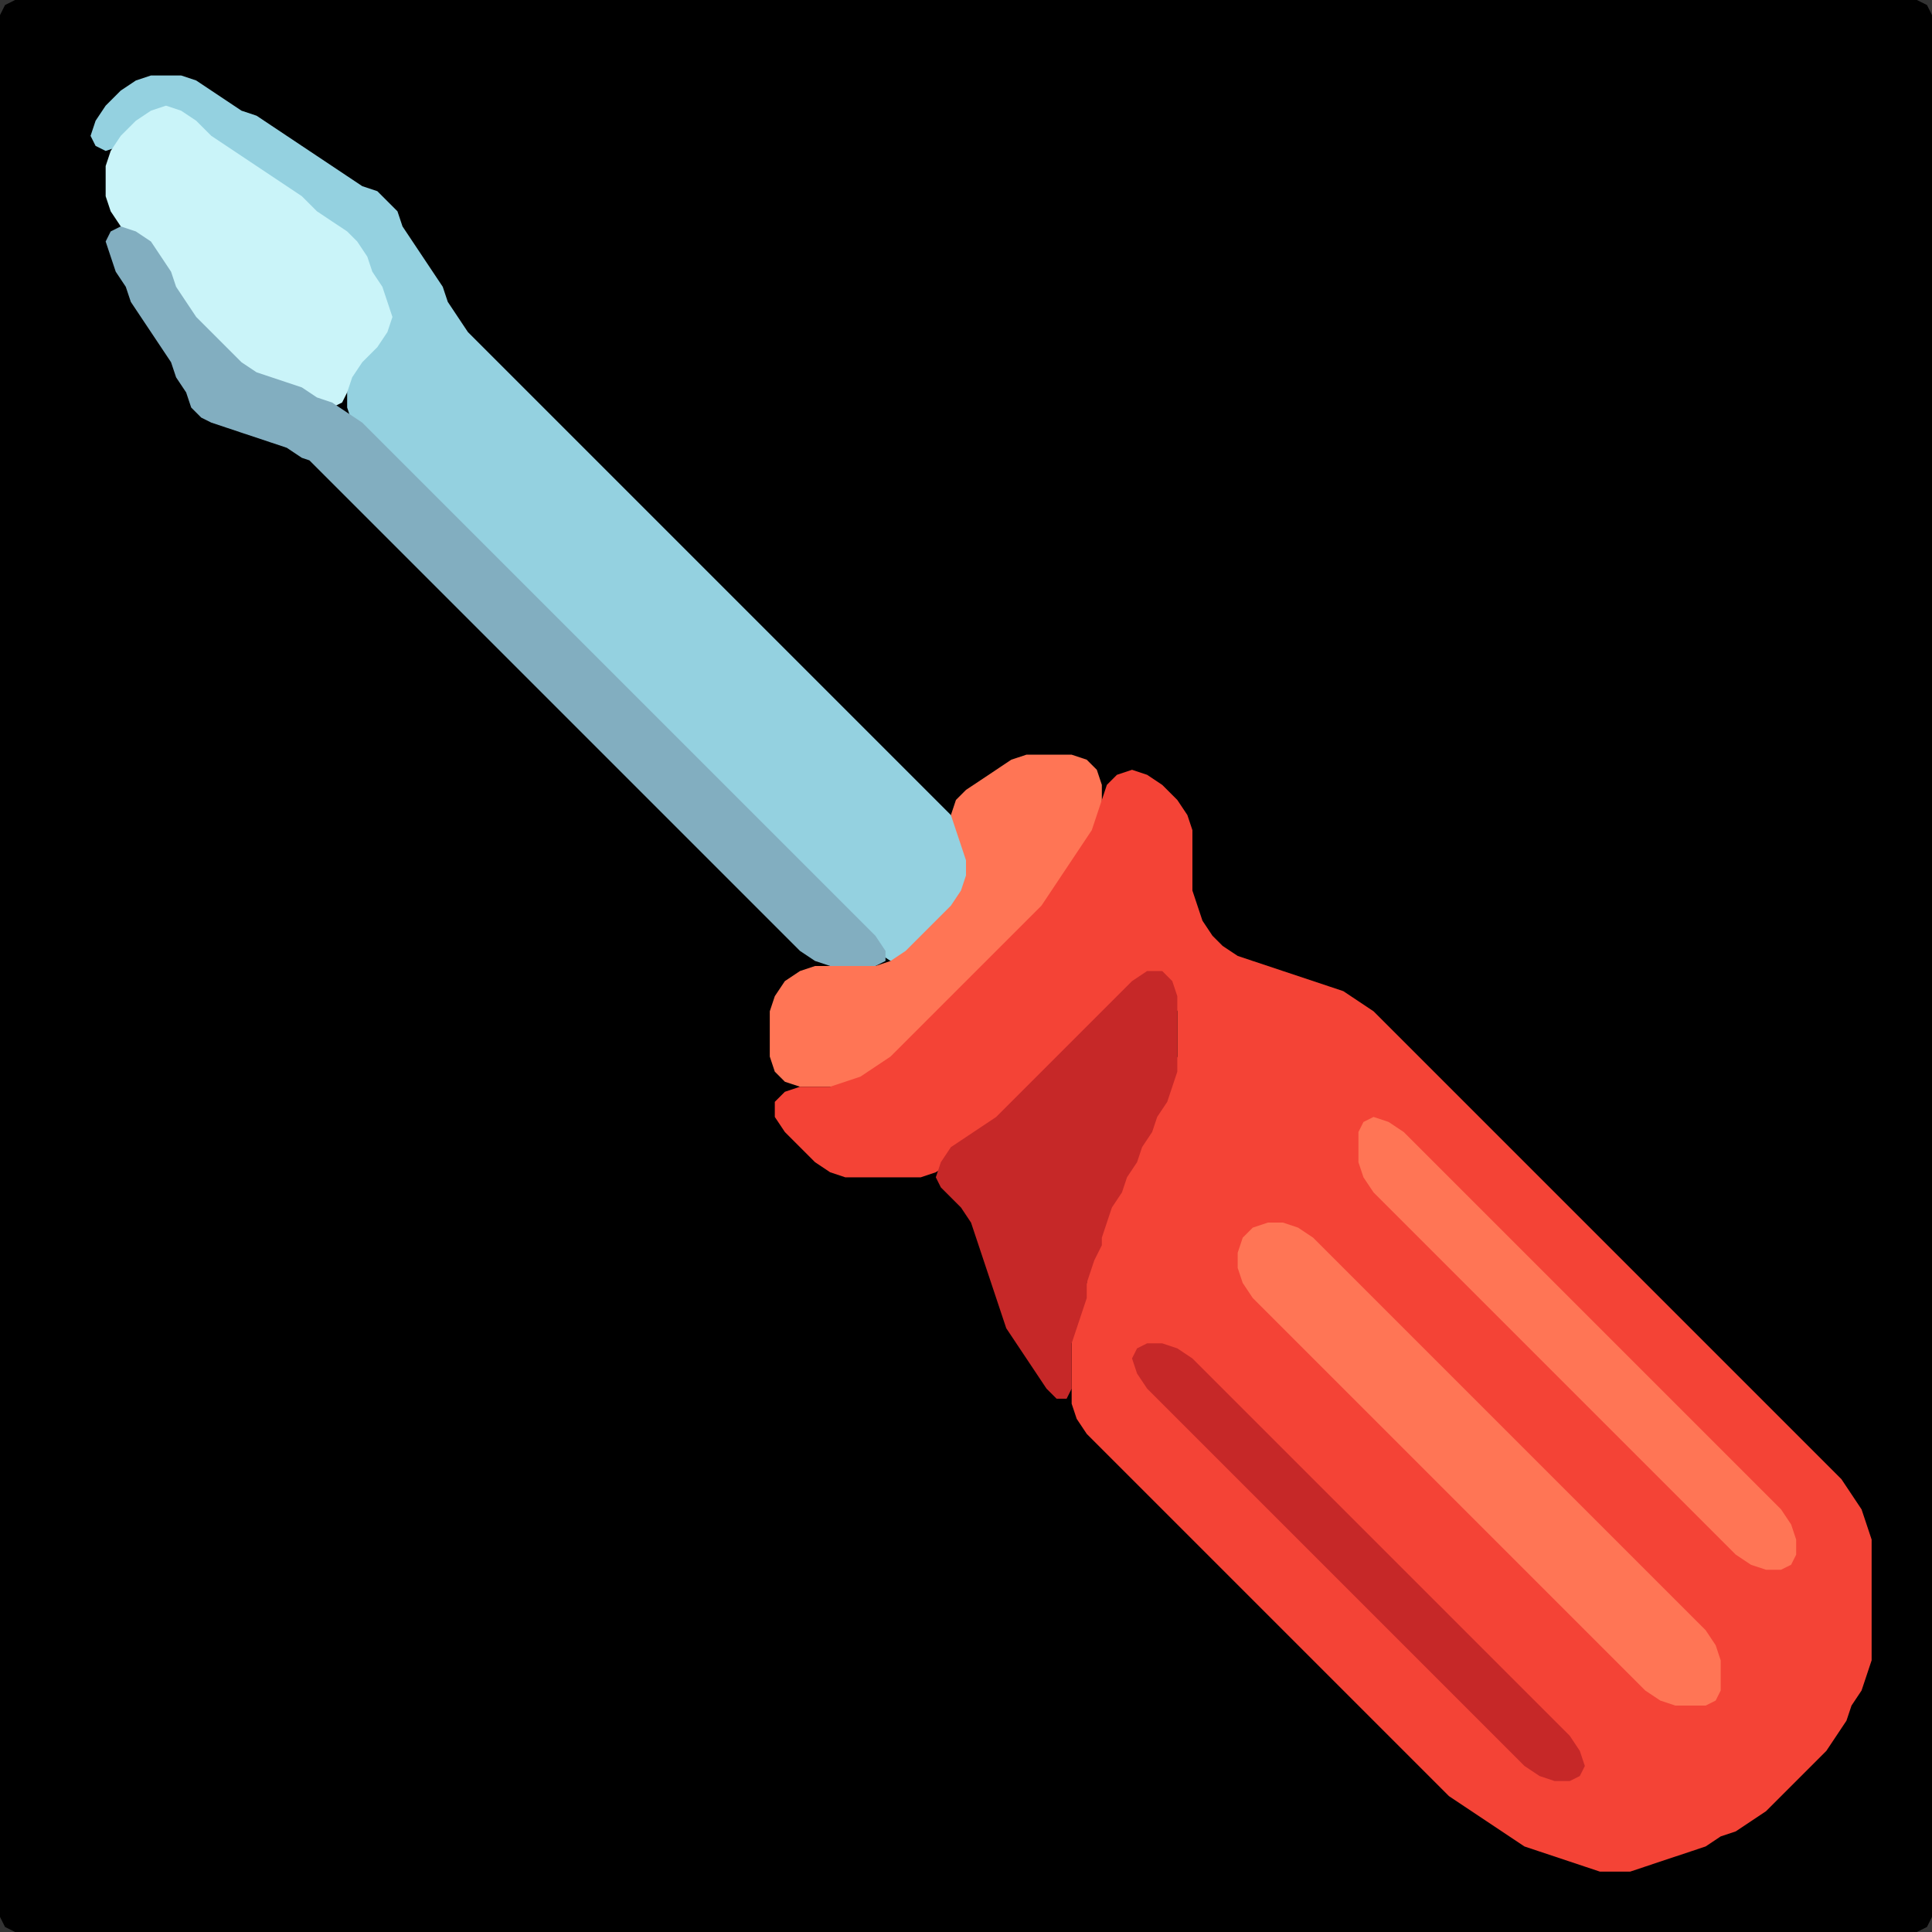 <?xml version="1.0" encoding="UTF-8" standalone="no"?>
<!DOCTYPE svg PUBLIC "-//W3C//DTD SVG 1.1//EN"
"http://www.w3.org/Graphics/SVG/1.1/DTD/svg11.dtd">
<svg width="128" height="128" xmlns="http://www.w3.org/2000/svg" version="1.1">
<rect width="100%" height="100%" fill="#333333" stroke="none"/>
<path d="M 26.5 128.0 L 27.0 128.0 L 28.0 128.0 L 29.0 128.0 L 30.0 128.0 L 31.0 128.0 L 32.0 128.0 L 33.0 128.0 L 34.0 128.0 L 35.0 128.0 L 36.0 128.0 L 37.0 128.0 L 38.0 128.0 L 39.0 128.0 L 40.0 128.0 L 41.0 128.0 L 42.0 128.0 L 43.0 128.0 L 44.0 128.0 L 45.0 128.0 L 46.0 128.0 L 47.0 128.0 L 48.0 128.0 L 49.0 128.0 L 50.0 128.0 L 51.0 128.0 L 52.0 128.0 L 53.0 128.0 L 54.0 128.0 L 55.0 128.0 L 56.0 128.0 L 57.0 128.0 L 58.0 128.0 L 59.0 128.0 L 60.0 128.0 L 61.0 128.0 L 62.0 128.0 L 63.0 128.0 L 64.0 128.0 L 65.0 128.0 L 66.0 128.0 L 67.0 128.0 L 68.0 128.0 L 69.0 128.0 L 70.0 128.0 L 71.0 128.0 L 72.0 128.0 L 73.0 128.0 L 74.0 128.0 L 75.0 128.0 L 76.0 128.0 L 77.0 128.0 L 78.0 128.0 L 79.0 128.0 L 80.0 128.0 L 81.0 128.0 L 82.0 128.0 L 83.0 128.0 L 84.0 128.0 L 85.0 128.0 L 86.0 128.0 L 87.0 128.0 L 88.0 128.0 L 89.0 128.0 L 90.0 128.0 L 91.0 128.0 L 92.0 128.0 L 93.0 128.0 L 94.0 128.0 L 95.0 128.0 L 96.0 128.0 L 97.0 128.0 L 98.0 128.0 L 99.0 128.0 L 100.0 128.0 L 101.0 128.0 L 102.0 128.0 L 103.0 128.0 L 104.0 128.0 L 105.0 128.0 L 106.0 128.0 L 107.0 128.0 L 108.0 128.0 L 109.0 128.0 L 110.0 128.0 L 111.0 128.0 L 112.0 128.0 L 113.0 128.0 L 114.0 128.0 L 115.0 128.0 L 116.0 128.0 L 117.0 128.0 L 118.0 128.0 L 119.0 128.0 L 120.0 128.0 L 121.0 128.0 L 122.0 128.0 L 123.0 128.0 L 124.0 128.0 L 125.0 128.0 L 126.0 128.0 L 127.0 128.0 L 127.667 127.667 L 128.0 127.0 L 128.0 126.0 L 128.0 125.0 L 128.0 124.0 L 128.0 123.0 L 128.0 122.0 L 128.0 121.0 L 128.0 120.0 L 128.0 119.0 L 128.0 118.0 L 128.0 117.0 L 128.0 116.0 L 128.0 115.0 L 128.0 114.0 L 128.0 113.0 L 128.0 112.0 L 128.0 111.0 L 128.0 110.0 L 128.0 109.0 L 128.0 108.0 L 128.0 107.0 L 128.0 106.0 L 128.0 105.0 L 128.0 104.0 L 128.0 103.0 L 128.0 102.0 L 128.0 101.0 L 128.0 100.0 L 128.0 99.0 L 128.0 98.0 L 128.0 97.0 L 128.0 96.0 L 128.0 95.0 L 128.0 94.0 L 128.0 93.0 L 128.0 92.0 L 128.0 91.0 L 128.0 90.0 L 128.0 89.0 L 128.0 88.0 L 128.0 87.0 L 128.0 86.0 L 128.0 85.0 L 128.0 84.0 L 128.0 83.0 L 128.0 82.0 L 128.0 81.0 L 128.0 80.0 L 128.0 79.0 L 128.0 78.0 L 128.0 77.0 L 128.0 76.0 L 128.0 75.0 L 128.0 74.0 L 128.0 73.0 L 128.0 72.0 L 128.0 71.0 L 128.0 70.0 L 128.0 69.0 L 128.0 68.0 L 128.0 67.0 L 128.0 66.0 L 128.0 65.0 L 128.0 64.0 L 128.0 63.0 L 128.0 62.0 L 128.0 61.0 L 128.0 60.0 L 128.0 59.0 L 128.0 58.0 L 128.0 57.0 L 128.0 56.0 L 128.0 55.0 L 128.0 54.0 L 128.0 53.0 L 128.0 52.0 L 128.0 51.0 L 128.0 50.0 L 128.0 49.0 L 128.0 48.0 L 128.0 47.0 L 128.0 46.0 L 128.0 45.0 L 128.0 44.0 L 128.0 43.0 L 128.0 42.0 L 128.0 41.0 L 128.0 40.0 L 128.0 39.0 L 128.0 38.0 L 128.0 37.0 L 128.0 36.0 L 128.0 35.0 L 128.0 34.0 L 128.0 33.0 L 128.0 32.0 L 128.0 31.0 L 128.0 30.0 L 128.0 29.0 L 128.0 28.0 L 128.0 27.0 L 128.0 26.0 L 128.0 25.0 L 128.0 24.0 L 128.0 23.0 L 128.0 22.0 L 128.0 21.0 L 128.0 20.0 L 128.0 19.0 L 128.0 18.0 L 128.0 17.0 L 128.0 16.0 L 128.0 15.0 L 128.0 14.0 L 128.0 13.0 L 128.0 12.0 L 128.0 11.0 L 128.0 10.0 L 128.0 9.0 L 128.0 8.0 L 128.0 7.0 L 128.0 6.0 L 128.0 5.0 L 128.0 4.0 L 128.0 3.0 L 128.0 2.0 L 128.0 1.0 L 127.667 0.333 L 127.0 0.0 L 126.0 0.0 L 125.0 0.0 L 124.0 0.0 L 123.0 0.0 L 122.0 0.0 L 121.0 0.0 L 120.0 0.0 L 119.0 0.0 L 118.0 0.0 L 117.0 0.0 L 116.0 0.0 L 115.0 0.0 L 114.0 0.0 L 113.0 0.0 L 112.0 0.0 L 111.0 0.0 L 110.0 0.0 L 109.0 0.0 L 108.0 0.0 L 107.0 0.0 L 106.0 0.0 L 105.0 0.0 L 104.0 0.0 L 103.0 0.0 L 102.0 0.0 L 101.0 0.0 L 100.0 0.0 L 99.0 0.0 L 98.0 0.0 L 97.0 0.0 L 96.0 0.0 L 95.0 0.0 L 94.0 0.0 L 93.0 0.0 L 92.0 0.0 L 91.0 0.0 L 90.0 0.0 L 89.0 0.0 L 88.0 0.0 L 87.0 0.0 L 86.0 0.0 L 85.0 0.0 L 84.0 0.0 L 83.0 0.0 L 82.0 0.0 L 81.0 0.0 L 80.0 0.0 L 79.0 0.0 L 78.0 0.0 L 77.0 0.0 L 76.0 0.0 L 75.0 0.0 L 74.0 0.0 L 73.0 0.0 L 72.0 0.0 L 71.0 0.0 L 70.0 0.0 L 69.0 0.0 L 68.0 0.0 L 67.0 0.0 L 66.0 0.0 L 65.0 0.0 L 64.0 0.0 L 63.0 0.0 L 62.0 0.0 L 61.0 0.0 L 60.0 0.0 L 59.0 0.0 L 58.0 0.0 L 57.0 0.0 L 56.0 0.0 L 55.0 0.0 L 54.0 0.0 L 53.0 0.0 L 52.0 0.0 L 51.0 0.0 L 50.0 0.0 L 49.0 0.0 L 48.0 0.0 L 47.0 0.0 L 46.0 0.0 L 45.0 0.0 L 44.0 0.0 L 43.0 0.0 L 42.0 0.0 L 41.0 0.0 L 40.0 0.0 L 39.0 0.0 L 38.0 0.0 L 37.0 0.0 L 36.0 0.0 L 35.0 0.0 L 34.0 0.0 L 33.0 0.0 L 32.0 0.0 L 31.0 0.0 L 30.0 0.0 L 29.0 0.0 L 28.0 0.0 L 27.0 0.0 L 26.0 0.0 L 25.0 0.0 L 24.0 0.0 L 23.0 0.0 L 22.0 0.0 L 21.0 0.0 L 20.0 0.0 L 19.0 0.0 L 18.0 0.0 L 17.0 0.0 L 16.0 0.0 L 15.0 0.0 L 14.0 0.0 L 13.0 0.0 L 12.0 0.0 L 11.0 0.0 L 10.0 0.0 L 9.0 0.0 L 8.0 0.0 L 7.0 0.0 L 6.0 0.0 L 5.0 0.0 L 4.0 0.0 L 3.0 0.0 L 2.0 0.0 L 1.0 0.0 L 0.333 0.333 L 0.0 1.0 L 0.0 2.0 L 0.0 3.0 L 0.0 4.0 L 0.0 5.0 L 0.0 6.0 L 0.0 7.0 L 0.0 8.0 L 0.0 9.0 L 0.0 10.0 L 0.0 11.0 L 0.0 12.0 L 0.0 13.0 L 0.0 14.0 L 0.0 15.0 L 0.0 16.0 L 0.0 17.0 L 0.0 18.0 L 0.0 19.0 L 0.0 20.0 L 0.0 21.0 L 0.0 22.0 L 0.0 23.0 L 0.0 24.0 L 0.0 25.0 L 0.0 26.0 L 0.0 27.0 L 0.0 28.0 L 0.0 29.0 L 0.0 30.0 L 0.0 31.0 L 0.0 32.0 L 0.0 33.0 L 0.0 34.0 L 0.0 35.0 L 0.0 36.0 L 0.0 37.0 L 0.0 38.0 L 0.0 39.0 L 0.0 40.0 L 0.0 41.0 L 0.0 42.0 L 0.0 43.0 L 0.0 44.0 L 0.0 45.0 L 0.0 46.0 L 0.0 47.0 L 0.0 48.0 L 0.0 49.0 L 0.0 50.0 L 0.0 51.0 L 0.0 52.0 L 0.0 53.0 L 0.0 54.0 L 0.0 55.0 L 0.0 56.0 L 0.0 57.0 L 0.0 58.0 L 0.0 59.0 L 0.0 60.0 L 0.0 61.0 L 0.0 62.0 L 0.0 63.0 L 0.0 64.0 L 0.0 65.0 L 0.0 66.0 L 0.0 67.0 L 0.0 68.0 L 0.0 69.0 L 0.0 70.0 L 0.0 71.0 L 0.0 72.0 L 0.0 73.0 L 0.0 74.0 L 0.0 75.0 L 0.0 76.0 L 0.0 77.0 L 0.0 78.0 L 0.0 79.0 L 0.0 80.0 L 0.0 81.0 L 0.0 82.0 L 0.0 83.0 L 0.0 84.0 L 0.0 85.0 L 0.0 86.0 L 0.0 87.0 L 0.0 88.0 L 0.0 89.0 L 0.0 90.0 L 0.0 91.0 L 0.0 92.0 L 0.0 93.0 L 0.0 94.0 L 0.0 95.0 L 0.0 96.0 L 0.0 97.0 L 0.0 98.0 L 0.0 99.0 L 0.0 100.0 L 0.0 101.0 L 0.0 102.0 L 0.0 103.0 L 0.0 104.0 L 0.0 105.0 L 0.0 106.0 L 0.0 107.0 L 0.0 108.0 L 0.0 109.0 L 0.0 110.0 L 0.0 111.0 L 0.0 112.0 L 0.0 113.0 L 0.0 114.0 L 0.0 115.0 L 0.0 116.0 L 0.0 117.0 L 0.0 118.0 L 0.0 119.0 L 0.0 120.0 L 0.0 121.0 L 0.0 122.0 L 0.0 123.0 L 0.0 124.0 L 0.0 125.0 L 0.0 126.0 L 0.0 127.0 L 0.333 127.667 L 1.0 128.0 L 2.0 128.0 L 3.0 128.0 L 4.0 128.0 L 5.0 128.0 L 6.0 128.0 L 7.0 128.0 L 8.0 128.0 L 9.0 128.0 L 10.0 128.0 L 11.0 128.0 L 12.0 128.0 L 13.0 128.0 L 14.0 128.0 L 15.0 128.0 L 16.0 128.0 L 17.0 128.0 L 18.0 128.0 L 19.0 128.0 L 20.0 128.0 L 21.0 128.0 L 22.0 128.0 L 23.0 128.0 L 24.0 128.0 L 25.0 128.0 L 25.5 128.0 Z" stroke="none" fill="rgb(0,0,0)" />
<path d="M 21.5 15.0 L 22.0 15.333 L 23.0 16.0 L 23.667 17.0 L 24.333 18.0 L 24.667 19.0 L 25.333 20.0 L 25.333 21.0 L 25.0 22.0 L 24.0 23.0 L 23.333 24.0 L 23.0 25.0 L 23.0 26.0 L 23.0 27.0 L 23.333 28.0 L 24.0 29.0 L 25.0 30.0 L 26.0 31.0 L 27.0 32.0 L 28.0 33.0 L 29.0 34.0 L 30.0 35.0 L 31.0 36.0 L 32.0 37.0 L 33.0 38.0 L 34.0 39.0 L 35.0 40.0 L 36.0 41.0 L 37.0 42.0 L 38.0 43.0 L 39.0 44.0 L 40.0 45.0 L 41.0 46.0 L 42.0 47.0 L 43.0 48.0 L 44.0 49.0 L 45.0 50.0 L 46.0 51.0 L 47.0 52.0 L 48.0 53.0 L 49.0 54.0 L 50.0 55.0 L 51.0 56.0 L 52.0 57.0 L 53.0 58.0 L 54.0 59.0 L 55.0 60.0 L 56.0 61.0 L 57.0 62.0 L 58.0 63.0 L 59.0 63.667 L 60.0 63.667 L 61.0 63.0 L 62.0 62.0 L 63.0 61.0 L 63.667 60.0 L 64.0 59.0 L 64.0 58.0 L 64.0 57.0 L 64.0 56.0 L 63.667 55.0 L 63.0 54.0 L 62.0 53.0 L 61.0 52.0 L 60.0 51.0 L 59.0 50.0 L 58.0 49.0 L 57.0 48.0 L 56.0 47.0 L 55.0 46.0 L 54.0 45.0 L 53.0 44.0 L 52.0 43.0 L 51.0 42.0 L 50.0 41.0 L 49.0 40.0 L 48.0 39.0 L 47.0 38.0 L 46.0 37.0 L 45.0 36.0 L 44.0 35.0 L 43.0 34.0 L 42.0 33.0 L 41.0 32.0 L 40.0 31.0 L 39.0 30.0 L 38.0 29.0 L 37.0 28.0 L 36.0 27.0 L 35.0 26.0 L 34.0 25.0 L 33.0 24.0 L 32.0 23.0 L 31.0 22.0 L 30.333 21.0 L 29.667 20.0 L 29.333 19.0 L 28.667 18.0 L 28.0 17.0 L 27.333 16.0 L 26.667 15.0 L 26.333 14.0 L 25.667 13.333 L 25.0 12.667 L 24.0 12.333 L 23.0 11.667 L 22.0 11.0 L 21.0 10.333 L 20.0 9.667 L 19.0 9.0 L 18.0 8.333 L 17.0 7.667 L 16.0 7.333 L 15.0 6.667 L 14.0 6.0 L 13.0 5.333 L 12.0 5.0 L 11.0 5.0 L 10.0 5.0 L 9.0 5.333 L 8.0 6.0 L 7.0 7.0 L 6.333 8.0 L 6.0 9.0 L 6.333 9.667 L 7.0 10.0 L 8.0 9.667 L 9.0 9.0 L 10.0 8.0 L 11.0 7.667 L 12.0 8.0 L 13.0 9.0 L 14.0 9.667 L 15.0 10.333 L 16.0 11.0 L 17.0 11.667 L 18.0 12.333 L 19.0 13.0 L 20.0 14.0 L 20.5 14.5 Z" stroke="none" fill="rgb(148,209,224)" />
<path d="M 21.5 27.0 L 22.0 27.0 L 22.667 26.667 L 23.0 26.0 L 23.333 25.0 L 24.0 24.0 L 25.0 23.0 L 25.667 22.0 L 26.0 21.0 L 25.667 20.0 L 25.333 19.0 L 24.667 18.0 L 24.333 17.0 L 23.667 16.0 L 23.0 15.333 L 22.0 14.667 L 21.0 14.0 L 20.0 13.0 L 19.0 12.333 L 18.0 11.667 L 17.0 11.0 L 16.0 10.333 L 15.0 9.667 L 14.0 9.0 L 13.0 8.0 L 12.0 7.333 L 11.0 7.0 L 10.0 7.333 L 9.0 8.0 L 8.0 9.0 L 7.333 10.0 L 7.0 11.0 L 7.0 12.0 L 7.0 13.0 L 7.333 14.0 L 8.0 15.0 L 9.0 16.0 L 10.0 17.0 L 10.667 18.0 L 11.333 19.0 L 11.667 20.0 L 12.333 21.0 L 13.0 22.0 L 14.0 23.0 L 15.0 24.0 L 16.0 24.667 L 17.0 25.0 L 18.0 25.333 L 19.0 25.667 L 20.0 26.333 L 20.5 26.5 Z" stroke="none" fill="rgb(202,244,249)" />
<path d="M 21.5 31.5 L 22.0 32.0 L 23.0 33.0 L 24.0 34.0 L 25.0 35.0 L 26.0 36.0 L 27.0 37.0 L 28.0 38.0 L 29.0 39.0 L 30.0 40.0 L 31.0 41.0 L 32.0 42.0 L 33.0 43.0 L 34.0 44.0 L 35.0 45.0 L 36.0 46.0 L 37.0 47.0 L 38.0 48.0 L 39.0 49.0 L 40.0 50.0 L 41.0 51.0 L 42.0 52.0 L 43.0 53.0 L 44.0 54.0 L 45.0 55.0 L 46.0 56.0 L 47.0 57.0 L 48.0 58.0 L 49.0 59.0 L 50.0 60.0 L 51.0 61.0 L 52.0 62.0 L 53.0 63.0 L 54.0 63.667 L 55.0 64.0 L 56.0 64.0 L 57.0 64.0 L 58.0 64.0 L 58.667 63.667 L 58.667 63.0 L 58.0 62.0 L 57.0 61.0 L 56.0 60.0 L 55.0 59.0 L 54.0 58.0 L 53.0 57.0 L 52.0 56.0 L 51.0 55.0 L 50.0 54.0 L 49.0 53.0 L 48.0 52.0 L 47.0 51.0 L 46.0 50.0 L 45.0 49.0 L 44.0 48.0 L 43.0 47.0 L 42.0 46.0 L 41.0 45.0 L 40.0 44.0 L 39.0 43.0 L 38.0 42.0 L 37.0 41.0 L 36.0 40.0 L 35.0 39.0 L 34.0 38.0 L 33.0 37.0 L 32.0 36.0 L 31.0 35.0 L 30.0 34.0 L 29.0 33.0 L 28.0 32.0 L 27.0 31.0 L 26.0 30.0 L 25.0 29.0 L 24.0 28.0 L 23.0 27.333 L 22.0 26.667 L 21.0 26.333 L 20.0 25.667 L 19.0 25.333 L 18.0 25.0 L 17.0 24.667 L 16.0 24.0 L 15.0 23.0 L 14.0 22.0 L 13.0 21.0 L 12.333 20.0 L 11.667 19.0 L 11.333 18.0 L 10.667 17.0 L 10.0 16.0 L 9.0 15.333 L 8.0 15.0 L 7.333 15.333 L 7.0 16.0 L 7.333 17.0 L 7.667 18.0 L 8.333 19.0 L 8.667 20.0 L 9.333 21.0 L 10.0 22.0 L 10.667 23.0 L 11.333 24.0 L 11.667 25.0 L 12.333 26.0 L 12.667 27.0 L 13.333 27.667 L 14.0 28.0 L 15.0 28.333 L 16.0 28.667 L 17.0 29.0 L 18.0 29.333 L 19.0 29.667 L 20.0 30.333 L 20.5 30.5 Z" stroke="none" fill="rgb(130,174,192)" />
<path d="M 59.5 70.5 L 60.0 70.0 L 61.0 69.0 L 62.0 68.0 L 63.0 67.0 L 64.0 66.0 L 65.0 65.0 L 66.0 64.0 L 67.0 63.0 L 68.0 62.0 L 69.0 61.0 L 69.667 60.0 L 70.333 59.0 L 71.0 58.0 L 71.667 57.0 L 72.333 56.0 L 72.667 55.0 L 73.0 54.0 L 73.0 53.0 L 73.0 52.0 L 72.667 51.0 L 72.0 50.333 L 71.0 50.0 L 70.0 50.0 L 69.0 50.0 L 68.0 50.0 L 67.0 50.333 L 66.0 51.0 L 65.0 51.667 L 64.0 52.333 L 63.333 53.0 L 63.0 54.0 L 63.333 55.0 L 63.667 56.0 L 64.0 57.0 L 64.0 58.0 L 63.667 59.0 L 63.0 60.0 L 62.0 61.0 L 61.0 62.0 L 60.0 63.0 L 59.0 63.667 L 58.0 64.0 L 57.0 64.0 L 56.0 64.0 L 55.0 64.0 L 54.0 64.0 L 53.0 64.333 L 52.0 65.0 L 51.333 66.0 L 51.0 67.0 L 51.0 68.0 L 51.0 69.0 L 51.0 70.0 L 51.333 71.0 L 52.0 71.667 L 53.0 72.0 L 54.0 72.0 L 55.0 72.0 L 56.0 72.0 L 57.0 71.667 L 58.0 71.333 L 58.5 71.0 Z" stroke="none" fill="rgb(255,117,85)" />
<path d="M 95.5 118.5 L 96.0 119.0 L 97.0 119.667 L 98.0 120.333 L 99.0 121.0 L 100.0 121.667 L 101.0 122.333 L 102.0 122.667 L 103.0 123.0 L 104.0 123.333 L 105.0 123.667 L 106.0 124.0 L 107.0 124.0 L 108.0 124.0 L 109.0 123.667 L 110.0 123.333 L 111.0 123.0 L 112.0 122.667 L 113.0 122.333 L 114.0 121.667 L 115.0 121.333 L 116.0 120.667 L 117.0 120.0 L 118.0 119.0 L 119.0 118.0 L 120.0 117.0 L 121.0 116.0 L 121.667 115.0 L 122.333 114.0 L 122.667 113.0 L 123.333 112.0 L 123.667 111.0 L 124.0 110.0 L 124.0 109.0 L 124.0 108.0 L 124.0 107.0 L 124.0 106.0 L 124.0 105.0 L 124.0 104.0 L 124.0 103.0 L 124.0 102.0 L 123.667 101.0 L 123.333 100.0 L 122.667 99.0 L 122.0 98.0 L 121.0 97.0 L 120.0 96.0 L 119.0 95.0 L 118.0 94.0 L 117.0 93.0 L 116.0 92.0 L 115.0 91.0 L 114.0 90.0 L 113.0 89.0 L 112.0 88.0 L 111.0 87.0 L 110.0 86.0 L 109.0 85.0 L 108.0 84.0 L 107.0 83.0 L 106.0 82.0 L 105.0 81.0 L 104.0 80.0 L 103.0 79.0 L 102.0 78.0 L 101.0 77.0 L 100.0 76.0 L 99.0 75.0 L 98.0 74.0 L 97.0 73.0 L 96.0 72.0 L 95.0 71.0 L 94.0 70.0 L 93.0 69.0 L 92.0 68.0 L 91.0 67.0 L 90.0 66.333 L 89.0 65.667 L 88.0 65.333 L 87.0 65.0 L 86.0 64.667 L 85.0 64.333 L 84.0 64.0 L 83.0 63.667 L 82.0 63.333 L 81.0 62.667 L 80.333 62.0 L 79.667 61.0 L 79.333 60.0 L 79.0 59.0 L 79.0 58.0 L 79.0 57.0 L 79.0 56.0 L 79.0 55.0 L 78.667 54.0 L 78.0 53.0 L 77.0 52.0 L 76.0 51.333 L 75.0 51.0 L 74.0 51.333 L 73.333 52.0 L 73.0 53.0 L 72.667 54.0 L 72.333 55.0 L 71.667 56.0 L 71.0 57.0 L 70.333 58.0 L 69.667 59.0 L 69.0 60.0 L 68.0 61.0 L 67.0 62.0 L 66.0 63.0 L 65.0 64.0 L 64.0 65.0 L 63.0 66.0 L 62.0 67.0 L 61.0 68.0 L 60.0 69.0 L 59.0 70.0 L 58.0 70.667 L 57.0 71.333 L 56.0 71.667 L 55.0 72.0 L 54.0 72.0 L 53.0 72.0 L 52.0 72.333 L 51.333 73.0 L 51.333 74.0 L 52.0 75.0 L 53.0 76.0 L 54.0 77.0 L 55.0 77.667 L 56.0 78.0 L 57.0 78.0 L 58.0 78.0 L 59.0 78.0 L 60.0 78.0 L 61.0 78.0 L 62.0 77.667 L 63.0 77.0 L 64.0 76.0 L 65.0 75.333 L 66.0 74.667 L 67.0 74.0 L 68.0 73.0 L 69.0 72.0 L 70.0 71.0 L 71.0 70.0 L 72.0 69.0 L 73.0 68.0 L 74.0 67.0 L 75.0 66.0 L 76.0 65.333 L 77.0 65.333 L 77.667 66.0 L 78.0 67.0 L 78.0 68.0 L 78.0 69.0 L 78.0 70.0 L 77.667 71.0 L 77.333 72.0 L 76.667 73.0 L 76.333 74.0 L 75.667 75.0 L 75.333 76.0 L 74.667 77.0 L 74.333 78.0 L 73.667 79.0 L 73.333 80.0 L 73.0 81.0 L 72.667 82.0 L 72.333 83.0 L 72.0 84.0 L 72.0 85.0 L 71.667 86.0 L 71.333 87.0 L 71.0 88.0 L 71.0 89.0 L 71.0 90.0 L 71.0 91.0 L 71.0 92.0 L 71.0 93.0 L 71.333 94.0 L 72.0 95.0 L 73.0 96.0 L 74.0 97.0 L 75.0 98.0 L 76.0 99.0 L 77.0 100.0 L 78.0 101.0 L 79.0 102.0 L 80.0 103.0 L 81.0 104.0 L 82.0 105.0 L 83.0 106.0 L 84.0 107.0 L 85.0 108.0 L 86.0 109.0 L 87.0 110.0 L 88.0 111.0 L 89.0 112.0 L 90.0 113.0 L 91.0 114.0 L 92.0 115.0 L 93.0 116.0 L 94.0 117.0 L 94.5 117.5 Z" stroke="none" fill="rgb(244,67,54)" />
<path d="M 73.0 82.5 L 73.0 82.0 L 73.333 81.0 L 73.667 80.0 L 74.333 79.0 L 74.667 78.0 L 75.333 77.0 L 75.667 76.0 L 76.333 75.0 L 76.667 74.0 L 77.333 73.0 L 77.667 72.0 L 78.0 71.0 L 78.0 70.0 L 78.0 69.0 L 78.0 68.0 L 78.0 67.0 L 78.0 66.0 L 77.667 65.0 L 77.0 64.333 L 76.0 64.333 L 75.0 65.0 L 74.0 66.0 L 73.0 67.0 L 72.0 68.0 L 71.0 69.0 L 70.0 70.0 L 69.0 71.0 L 68.0 72.0 L 67.0 73.0 L 66.0 74.0 L 65.0 74.667 L 64.0 75.333 L 63.0 76.0 L 62.333 77.0 L 62.0 78.0 L 62.333 78.667 L 63.0 79.333 L 63.667 80.0 L 64.333 81.0 L 64.667 82.0 L 65.0 83.0 L 65.333 84.0 L 65.667 85.0 L 66.0 86.0 L 66.333 87.0 L 66.667 88.0 L 67.333 89.0 L 68.0 90.0 L 68.667 91.0 L 69.333 92.0 L 70.0 92.667 L 70.667 92.667 L 71.0 92.0 L 71.0 91.0 L 71.0 90.0 L 71.0 89.0 L 71.333 88.0 L 71.667 87.0 L 72.0 86.0 L 72.0 85.0 L 72.333 84.0 L 72.5 83.5 Z" stroke="none" fill="rgb(198,40,40)" />
<path d="M 110.5 98.5 L 111.0 99.0 L 112.0 100.0 L 113.0 101.0 L 114.0 102.0 L 115.0 103.0 L 116.0 103.667 L 117.0 104.0 L 118.0 104.0 L 118.667 103.667 L 119.0 103.0 L 119.0 102.0 L 118.667 101.0 L 118.0 100.0 L 117.0 99.0 L 116.0 98.0 L 115.0 97.0 L 114.0 96.0 L 113.0 95.0 L 112.0 94.0 L 111.0 93.0 L 110.0 92.0 L 109.0 91.0 L 108.0 90.0 L 107.0 89.0 L 106.0 88.0 L 105.0 87.0 L 104.0 86.0 L 103.0 85.0 L 102.0 84.0 L 101.0 83.0 L 100.0 82.0 L 99.0 81.0 L 98.0 80.0 L 97.0 79.0 L 96.0 78.0 L 95.0 77.0 L 94.0 76.0 L 93.0 75.0 L 92.0 74.333 L 91.0 74.0 L 90.333 74.333 L 90.0 75.0 L 90.0 76.0 L 90.0 77.0 L 90.333 78.0 L 91.0 79.0 L 92.0 80.0 L 93.0 81.0 L 94.0 82.0 L 95.0 83.0 L 96.0 84.0 L 97.0 85.0 L 98.0 86.0 L 99.0 87.0 L 100.0 88.0 L 101.0 89.0 L 102.0 90.0 L 103.0 91.0 L 104.0 92.0 L 105.0 93.0 L 106.0 94.0 L 107.0 95.0 L 108.0 96.0 L 109.0 97.0 L 109.5 97.5 Z" stroke="none" fill="rgb(255,117,85)" />
<path d="M 95.5 98.5 L 96.0 99.0 L 97.0 100.0 L 98.0 101.0 L 99.0 102.0 L 100.0 103.0 L 101.0 104.0 L 102.0 105.0 L 103.0 106.0 L 104.0 107.0 L 105.0 108.0 L 106.0 109.0 L 107.0 110.0 L 108.0 111.0 L 109.0 112.0 L 110.0 112.667 L 111.0 113.0 L 112.0 113.0 L 113.0 113.0 L 113.667 112.667 L 114.0 112.0 L 114.0 111.0 L 114.0 110.0 L 113.667 109.0 L 113.0 108.0 L 112.0 107.0 L 111.0 106.0 L 110.0 105.0 L 109.0 104.0 L 108.0 103.0 L 107.0 102.0 L 106.0 101.0 L 105.0 100.0 L 104.0 99.0 L 103.0 98.0 L 102.0 97.0 L 101.0 96.0 L 100.0 95.0 L 99.0 94.0 L 98.0 93.0 L 97.0 92.0 L 96.0 91.0 L 95.0 90.0 L 94.0 89.0 L 93.0 88.0 L 92.0 87.0 L 91.0 86.0 L 90.0 85.0 L 89.0 84.0 L 88.0 83.0 L 87.0 82.0 L 86.0 81.333 L 85.0 81.0 L 84.0 81.0 L 83.0 81.333 L 82.333 82.0 L 82.0 83.0 L 82.0 84.0 L 82.333 85.0 L 83.0 86.0 L 84.0 87.0 L 85.0 88.0 L 86.0 89.0 L 87.0 90.0 L 88.0 91.0 L 89.0 92.0 L 90.0 93.0 L 91.0 94.0 L 92.0 95.0 L 93.0 96.0 L 94.0 97.0 L 94.5 97.5 Z" stroke="none" fill="rgb(255,117,85)" />
<path d="M 95.5 111.5 L 96.0 112.0 L 97.0 113.0 L 98.0 114.0 L 99.0 115.0 L 100.0 116.0 L 101.0 117.0 L 102.0 117.667 L 103.0 118.0 L 104.0 118.0 L 104.667 117.667 L 105.0 117.0 L 104.667 116.0 L 104.0 115.0 L 103.0 114.0 L 102.0 113.0 L 101.0 112.0 L 100.0 111.0 L 99.0 110.0 L 98.0 109.0 L 97.0 108.0 L 96.0 107.0 L 95.0 106.0 L 94.0 105.0 L 93.0 104.0 L 92.0 103.0 L 91.0 102.0 L 90.0 101.0 L 89.0 100.0 L 88.0 99.0 L 87.0 98.0 L 86.0 97.0 L 85.0 96.0 L 84.0 95.0 L 83.0 94.0 L 82.0 93.0 L 81.0 92.0 L 80.0 91.0 L 79.0 90.0 L 78.0 89.333 L 77.0 89.0 L 76.0 89.0 L 75.333 89.333 L 75.0 90.0 L 75.333 91.0 L 76.0 92.0 L 77.0 93.0 L 78.0 94.0 L 79.0 95.0 L 80.0 96.0 L 81.0 97.0 L 82.0 98.0 L 83.0 99.0 L 84.0 100.0 L 85.0 101.0 L 86.0 102.0 L 87.0 103.0 L 88.0 104.0 L 89.0 105.0 L 90.0 106.0 L 91.0 107.0 L 92.0 108.0 L 93.0 109.0 L 94.0 110.0 L 94.5 110.5 Z" stroke="none" fill="rgb(198,40,40)" />
</svg>
